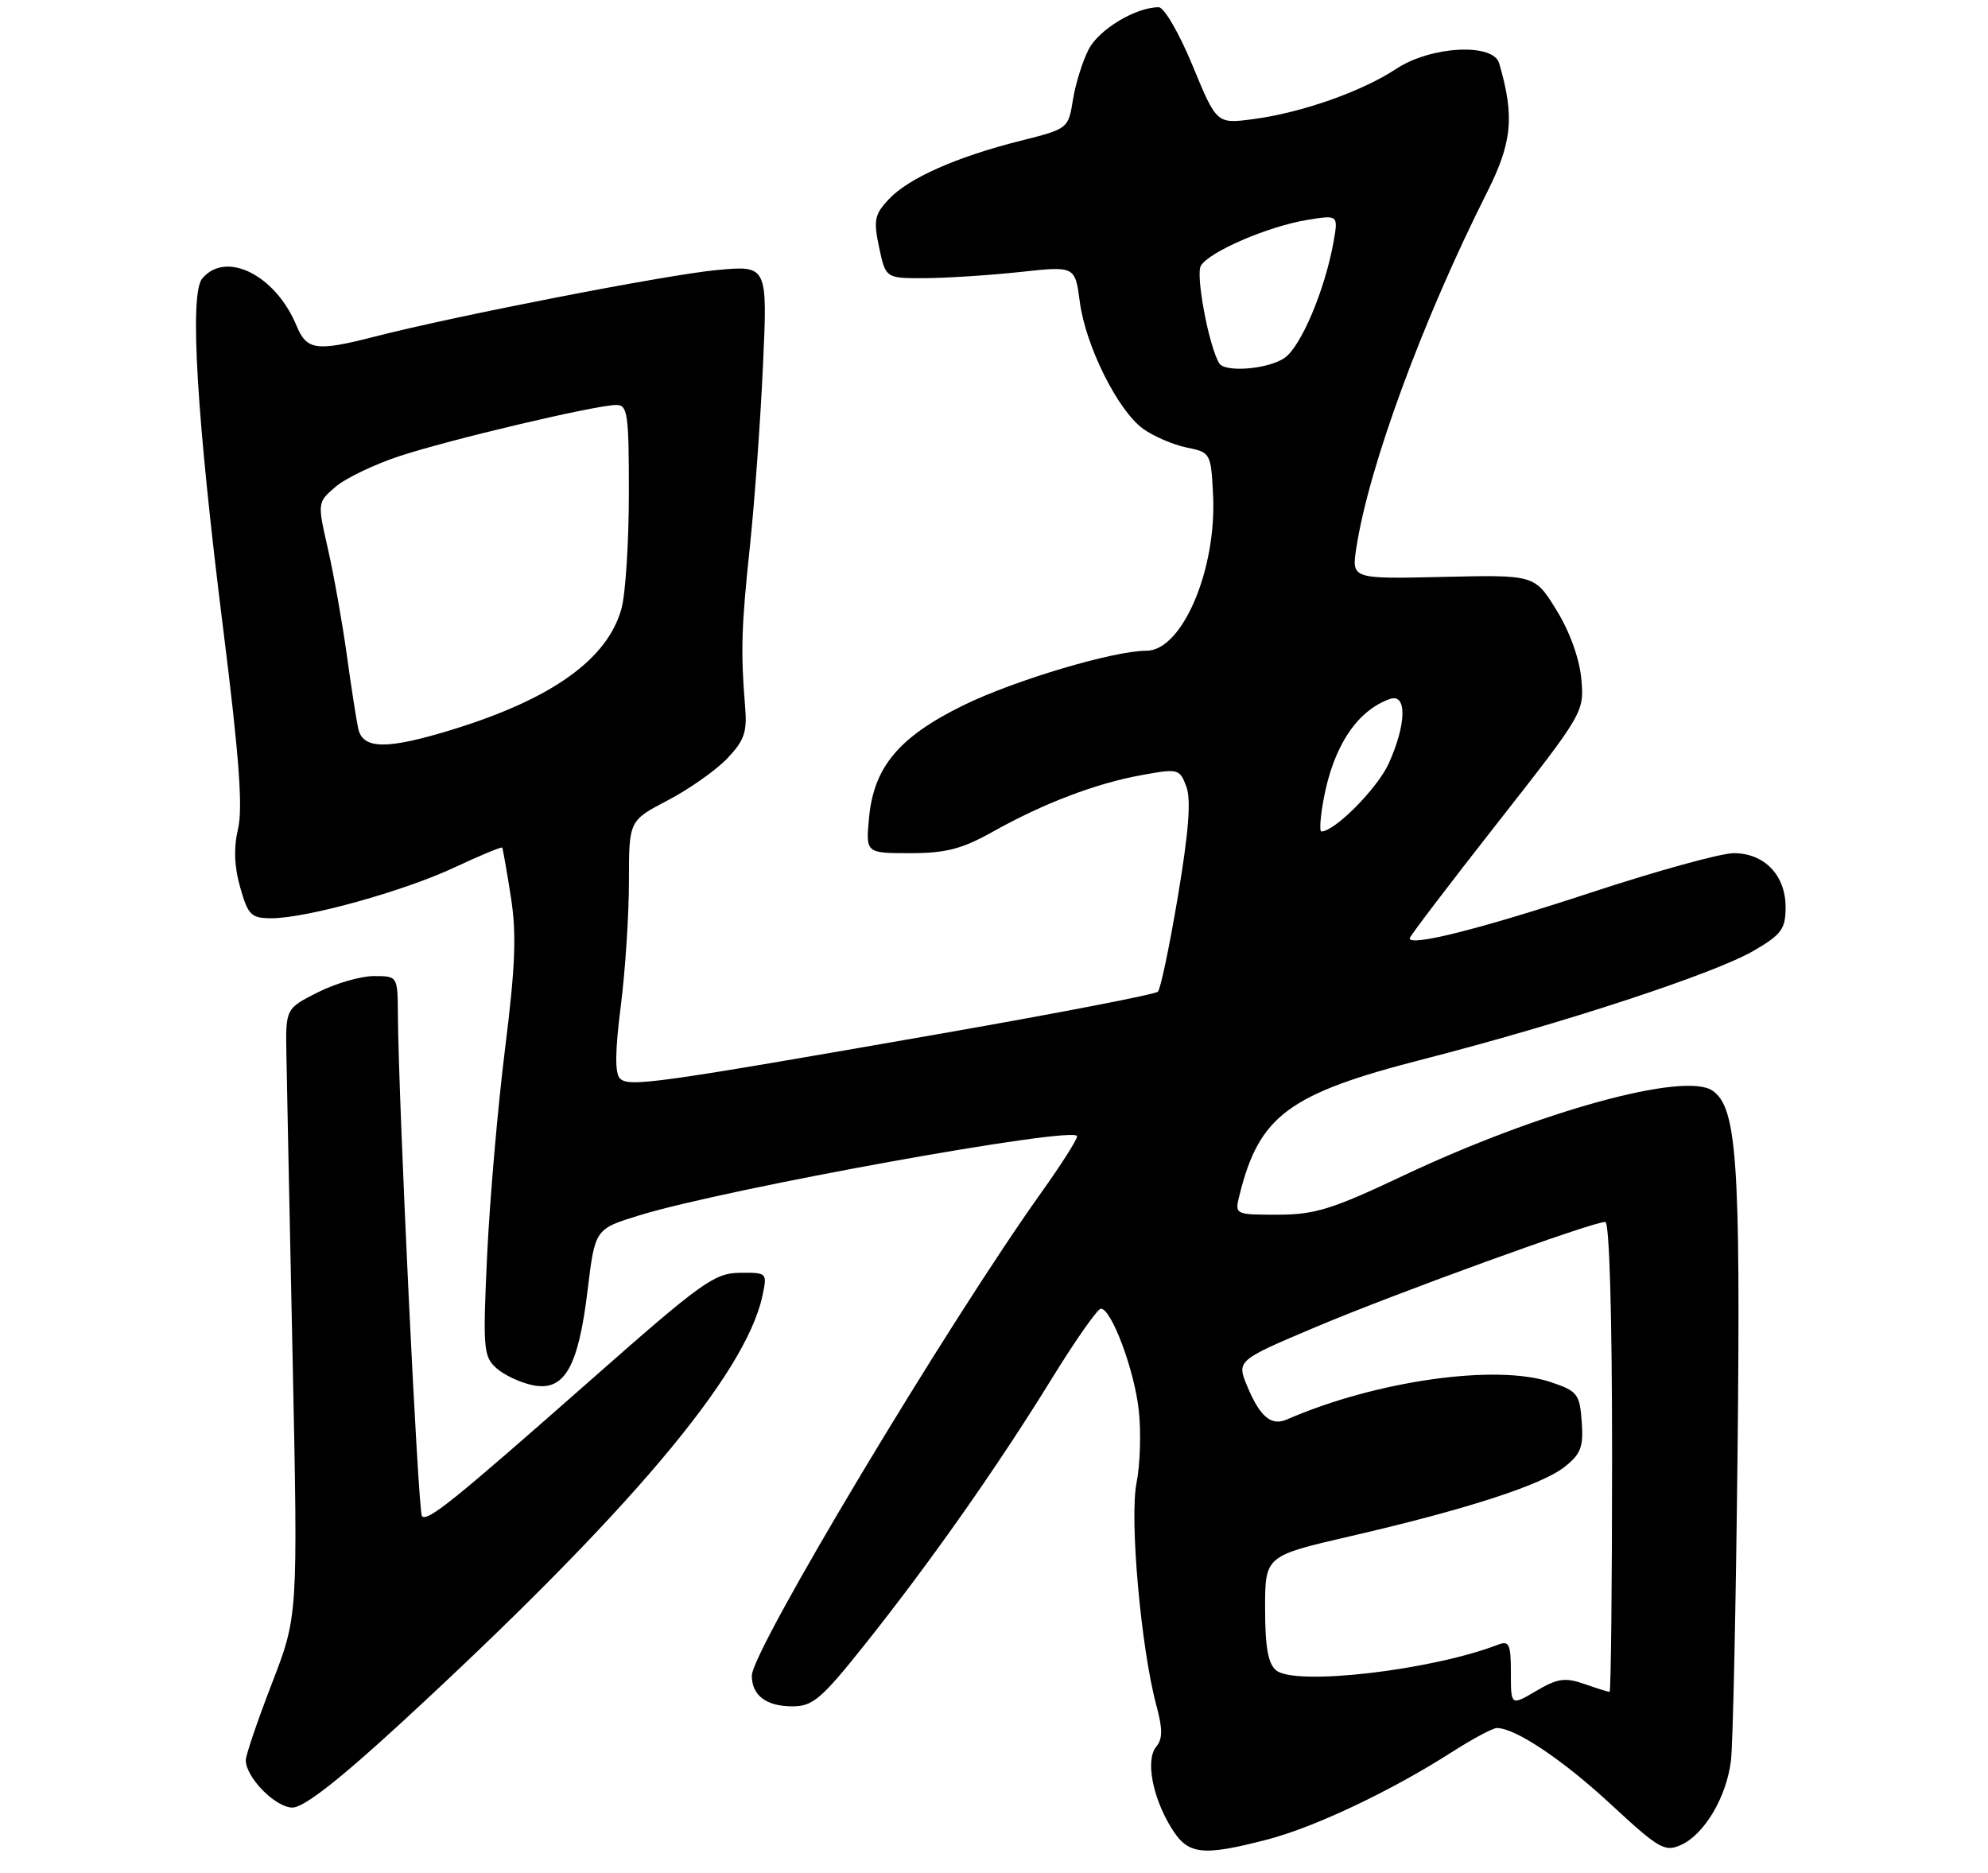 <?xml version="1.0" encoding="UTF-8" standalone="no"?>
<!DOCTYPE svg PUBLIC "-//W3C//DTD SVG 1.1//EN" "http://www.w3.org/Graphics/SVG/1.1/DTD/svg11.dtd" >
<svg xmlns="http://www.w3.org/2000/svg" xmlns:xlink="http://www.w3.org/1999/xlink" version="1.1" viewBox="0 0 275 259">
 <g >
 <path fill="currentColor"
d=" M 175.27 254.43 C 181.80 252.74 192.33 247.76 200.77 242.37 C 203.67 240.51 206.50 239.00 207.06 239.00 C 209.62 239.00 216.17 243.38 222.83 249.55 C 229.50 255.73 230.30 256.19 232.55 255.16 C 235.78 253.69 238.82 248.56 239.44 243.53 C 239.72 241.31 240.13 221.95 240.36 200.50 C 240.78 160.57 240.26 153.14 236.88 150.84 C 232.99 148.19 212.85 153.74 194.10 162.61 C 184.28 167.25 181.88 168.00 176.75 168.00 C 170.78 168.00 170.78 168.00 171.47 165.25 C 174.20 154.29 178.28 151.27 196.80 146.52 C 216.24 141.53 237.26 134.63 242.65 131.46 C 246.45 129.24 247.00 128.48 247.00 125.46 C 247.00 121.05 244.07 118.00 239.82 118.00 C 238.07 118.00 229.18 120.45 220.07 123.45 C 204.75 128.49 195.00 130.95 195.00 129.77 C 195.00 129.51 200.44 122.36 207.08 113.90 C 219.11 98.57 219.16 98.48 218.74 93.87 C 218.48 91.06 217.13 87.33 215.30 84.37 C 212.29 79.50 212.29 79.50 199.63 79.79 C 186.96 80.08 186.96 80.08 187.62 75.79 C 189.33 64.58 196.78 44.32 205.69 26.63 C 209.19 19.67 209.53 16.12 207.38 8.75 C 206.55 5.90 197.92 6.37 193.16 9.51 C 188.43 12.64 180.09 15.58 173.40 16.47 C 168.30 17.15 168.30 17.15 164.97 9.07 C 163.13 4.61 161.03 1.00 160.29 1.00 C 157.12 1.00 152.02 4.06 150.60 6.82 C 149.75 8.45 148.77 11.60 148.42 13.80 C 147.78 17.79 147.74 17.82 141.17 19.47 C 132.34 21.69 125.68 24.64 122.95 27.55 C 120.97 29.66 120.81 30.46 121.61 34.22 C 122.52 38.50 122.52 38.50 128.01 38.47 C 131.03 38.45 136.92 38.07 141.11 37.62 C 148.71 36.79 148.71 36.79 149.37 41.75 C 150.18 47.87 154.62 56.76 158.12 59.30 C 159.57 60.34 162.27 61.51 164.12 61.89 C 167.44 62.56 167.51 62.67 167.80 68.35 C 168.34 78.74 163.55 90.00 158.59 90.00 C 154.04 90.00 140.32 94.09 133.26 97.55 C 124.39 101.90 120.89 106.05 120.22 113.04 C 119.75 118.00 119.75 118.00 125.89 118.00 C 130.83 118.00 133.06 117.42 137.27 115.07 C 144.28 111.13 151.60 108.34 157.93 107.20 C 162.97 106.28 163.18 106.33 164.10 108.77 C 164.78 110.56 164.45 114.94 162.95 123.90 C 161.79 130.83 160.54 136.80 160.17 137.16 C 159.80 137.53 146.45 140.11 130.50 142.90 C 90.46 149.90 86.99 150.39 85.75 149.15 C 85.05 148.45 85.08 145.35 85.86 139.24 C 86.49 134.36 87.00 126.57 87.00 121.93 C 87.00 113.50 87.00 113.50 92.36 110.70 C 95.31 109.16 99.00 106.56 100.57 104.93 C 102.96 102.43 103.37 101.27 103.07 97.72 C 102.45 90.17 102.55 86.67 103.74 75.50 C 104.38 69.45 105.19 58.24 105.54 50.60 C 106.18 36.70 106.18 36.70 99.15 37.35 C 92.29 37.99 63.12 43.66 51.86 46.55 C 43.73 48.64 42.43 48.45 41.01 45.03 C 38.11 38.03 31.23 34.60 27.97 38.53 C 26.18 40.69 27.21 57.76 30.89 87.12 C 33.08 104.58 33.61 111.75 32.93 114.62 C 32.31 117.26 32.40 119.86 33.23 122.75 C 34.32 126.58 34.74 127.00 37.56 127.00 C 42.40 127.00 55.82 123.27 62.90 119.96 C 66.42 118.31 69.37 117.09 69.47 117.23 C 69.56 117.38 70.10 120.42 70.66 124.00 C 71.47 129.13 71.30 133.56 69.87 145.00 C 68.87 152.97 67.76 165.80 67.39 173.50 C 66.78 186.57 66.87 187.62 68.68 189.24 C 69.75 190.19 72.02 191.25 73.72 191.59 C 78.07 192.46 79.99 189.13 81.28 178.47 C 82.31 169.98 82.31 169.98 88.41 168.10 C 100.37 164.41 149.00 155.62 149.00 157.15 C 149.00 157.61 146.79 161.09 144.09 164.87 C 131.00 183.22 104.00 228.26 104.00 231.76 C 104.00 234.49 106.00 236.00 109.61 236.00 C 112.45 236.00 113.63 234.99 119.79 227.25 C 128.78 215.95 137.98 202.86 145.48 190.70 C 148.77 185.36 151.83 181.00 152.28 181.00 C 153.75 181.00 156.93 189.50 157.53 195.08 C 157.86 198.06 157.72 202.59 157.21 205.13 C 156.24 210.10 157.83 227.94 159.95 235.83 C 160.84 239.13 160.84 240.49 159.95 241.57 C 158.45 243.36 159.39 248.49 161.99 252.75 C 164.30 256.54 166.20 256.78 175.27 254.43 Z  M 55.64 238.15 C 86.84 209.41 103.10 190.19 105.46 179.25 C 106.15 176.02 106.13 176.00 102.33 176.04 C 98.84 176.07 97.03 177.37 82.00 190.62 C 62.80 207.54 59.16 210.49 58.37 209.70 C 57.84 209.17 55.12 152.49 55.04 140.25 C 55.00 135.00 55.00 135.00 51.71 135.00 C 49.90 135.00 46.42 136.01 43.96 137.25 C 39.50 139.50 39.50 139.50 39.62 146.00 C 39.68 149.57 40.07 168.47 40.48 188.00 C 41.22 223.50 41.22 223.50 37.61 232.84 C 35.63 237.97 34.00 242.75 34.00 243.45 C 34.00 245.83 38.11 250.00 40.46 250.00 C 42.02 250.00 46.94 246.16 55.64 238.15 Z  M 209.00 231.36 C 209.00 227.41 208.76 226.88 207.25 227.46 C 198.07 231.02 179.17 233.21 176.53 231.02 C 175.41 230.10 175.00 227.79 175.00 222.48 C 175.00 215.20 175.00 215.20 186.75 212.48 C 202.79 208.78 213.21 205.41 216.42 202.89 C 218.68 201.10 219.06 200.13 218.80 196.64 C 218.52 192.79 218.22 192.40 214.50 191.15 C 206.95 188.61 190.29 190.97 178.00 196.33 C 175.86 197.26 174.30 195.96 172.56 191.80 C 171.04 188.17 171.04 188.17 182.10 183.50 C 193.11 178.85 220.26 169.00 222.06 169.00 C 222.63 169.00 223.00 181.82 223.00 201.50 C 223.00 219.38 222.84 234.00 222.65 234.00 C 222.46 234.00 220.88 233.51 219.15 232.90 C 216.49 231.98 215.45 232.13 212.50 233.87 C 209.00 235.93 209.00 235.93 209.00 231.36 Z  M 183.10 110.51 C 184.46 103.20 187.71 98.29 192.25 96.68 C 194.65 95.83 194.57 100.15 192.09 105.62 C 190.52 109.06 184.63 115.00 182.78 115.00 C 182.50 115.00 182.64 112.98 183.10 110.51 Z  M 49.55 100.75 C 49.28 99.51 48.57 94.90 47.96 90.50 C 47.35 86.10 46.19 79.58 45.38 76.00 C 43.90 69.50 43.90 69.50 46.39 67.35 C 47.75 66.17 51.71 64.26 55.19 63.11 C 62.01 60.84 82.40 56.02 85.25 56.01 C 86.82 56.00 87.00 57.24 86.99 68.25 C 86.99 74.99 86.53 82.17 85.96 84.21 C 84.02 91.18 76.37 96.65 62.64 100.89 C 53.51 103.70 50.18 103.67 49.55 100.75 Z  M 168.66 50.25 C 167.24 47.96 165.37 38.08 166.11 36.77 C 167.19 34.84 175.49 31.27 180.92 30.40 C 185.14 29.72 185.14 29.72 184.44 33.61 C 183.24 40.18 179.97 47.91 177.71 49.49 C 175.47 51.06 169.46 51.56 168.66 50.25 Z "/>
</g>
</svg>